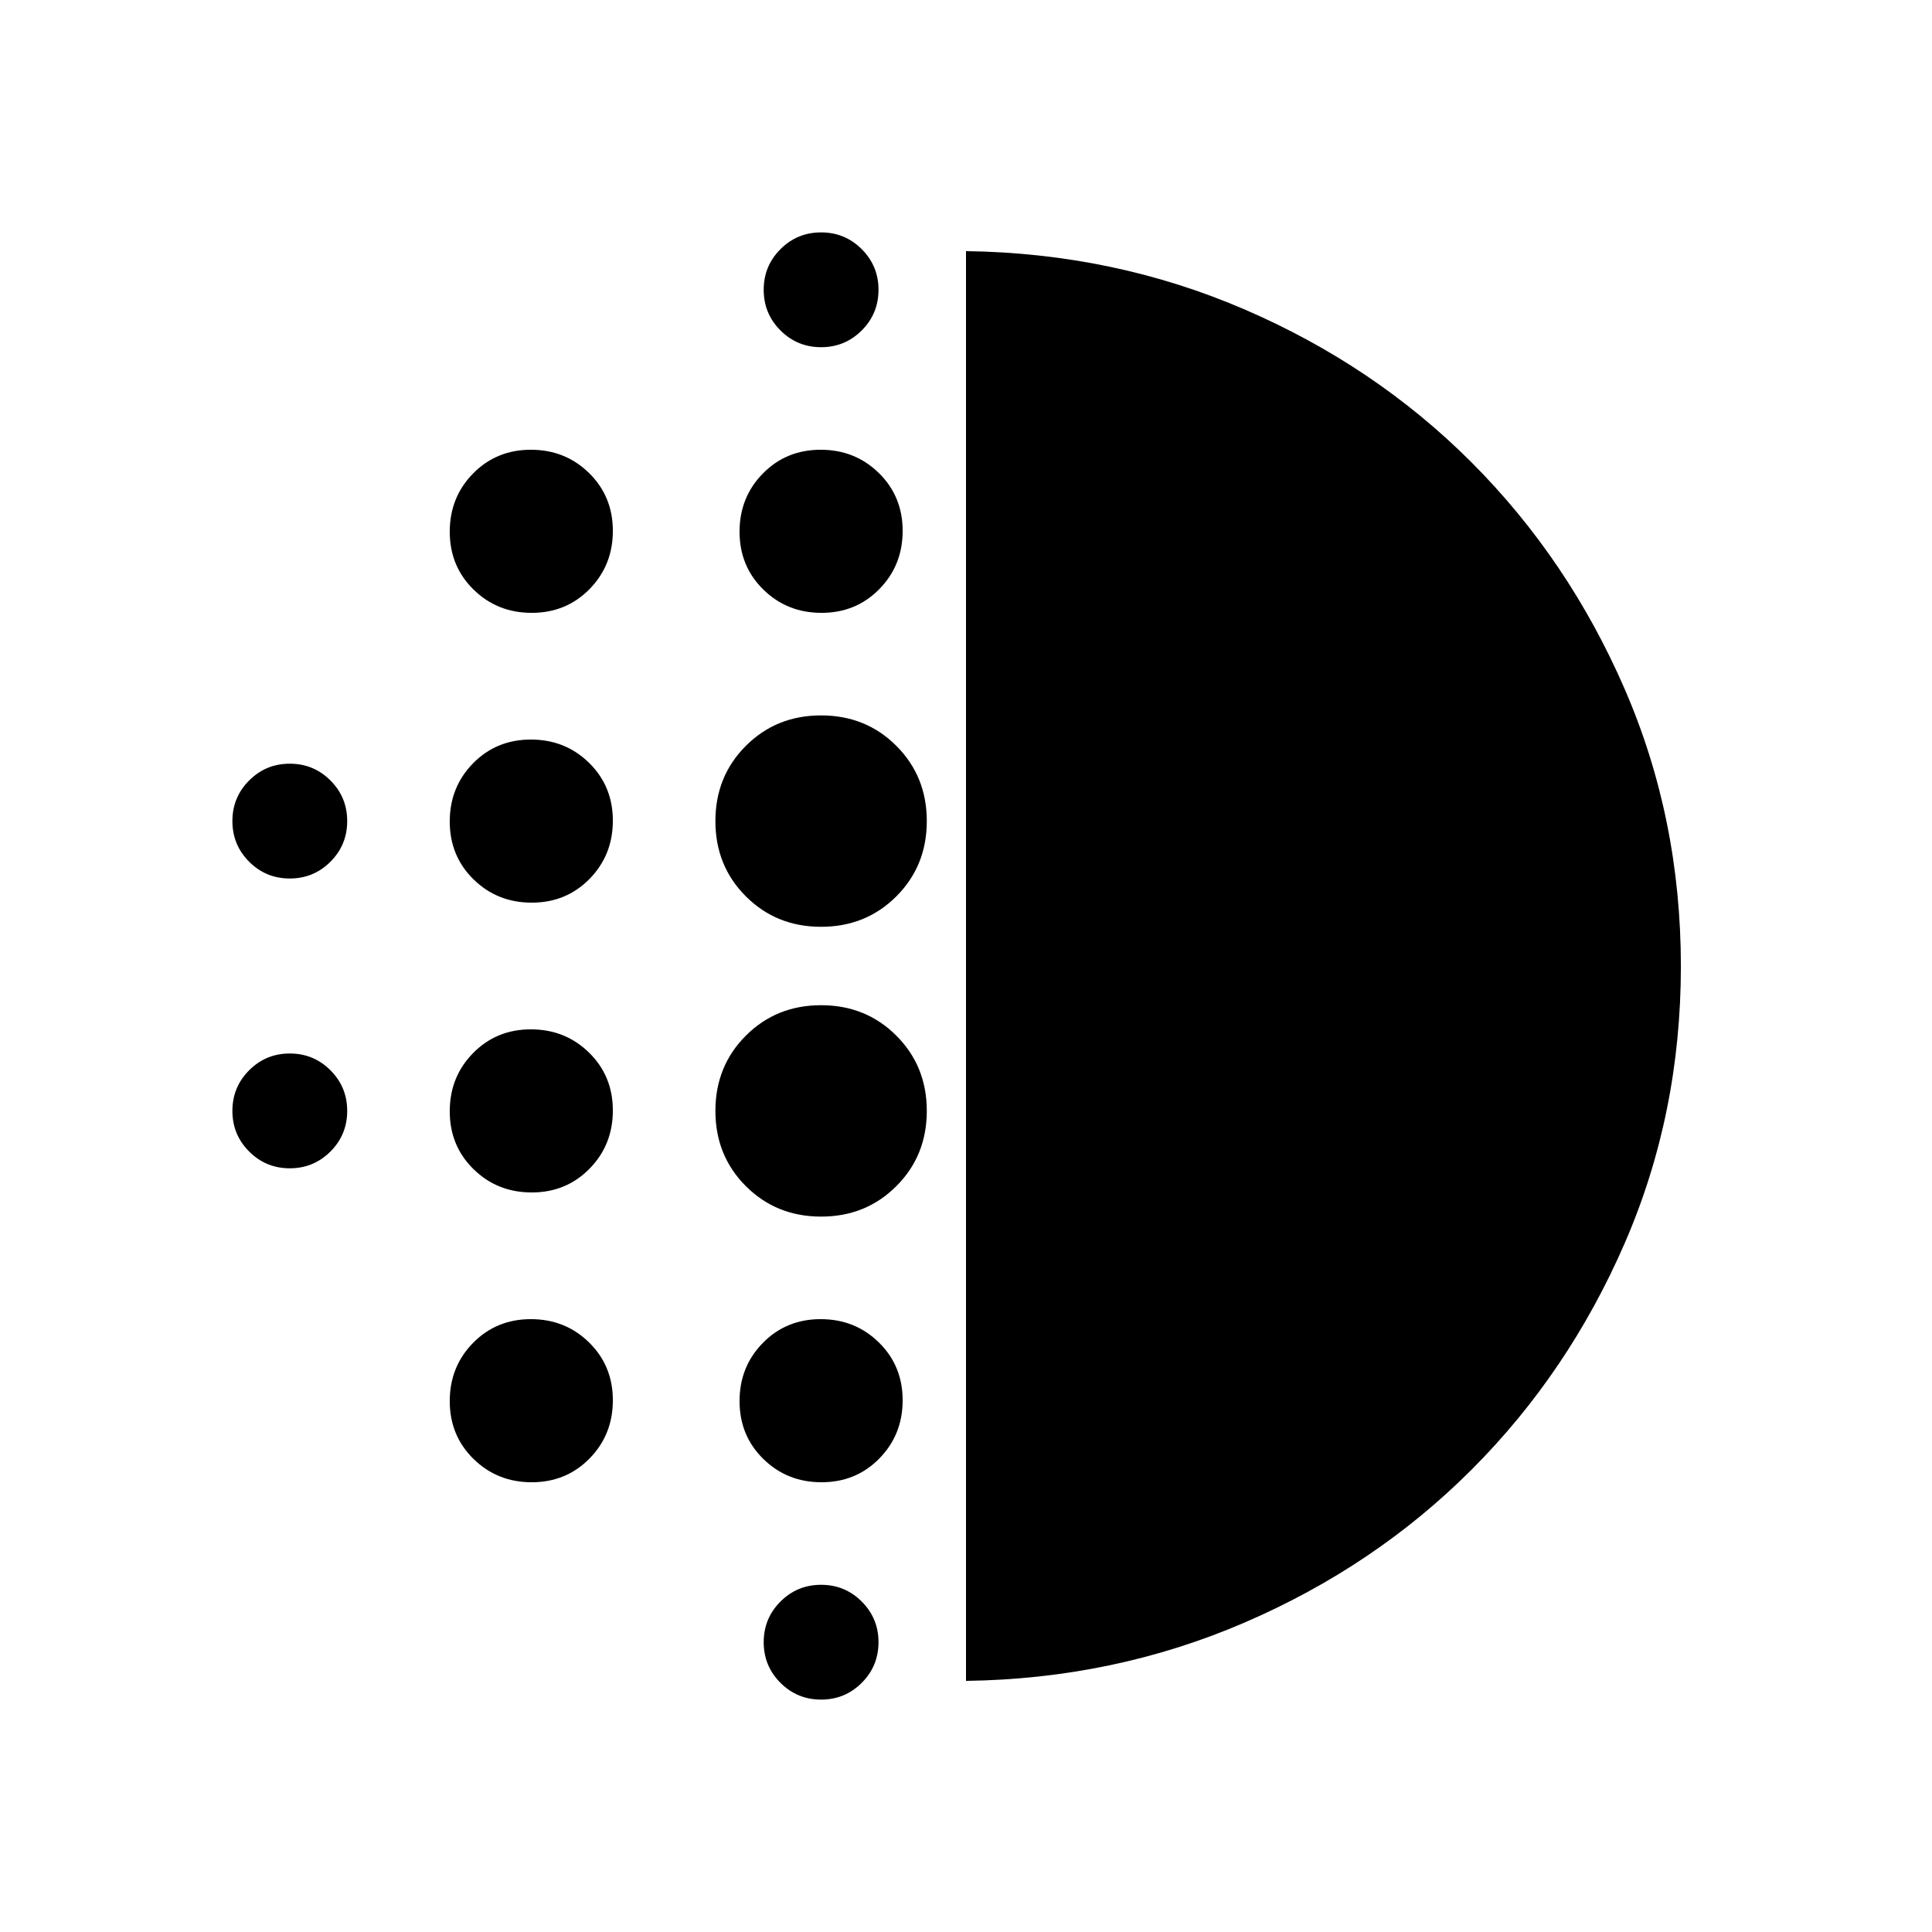 <svg xmlns="http://www.w3.org/2000/svg" height="20" viewBox="0 -960 960 960" width="20"><path d="M264.211-367.478q-17.133 0-28.933-11.59-11.8-11.589-11.8-28.721 0-17.133 11.59-28.933 11.589-11.8 28.721-11.8 17.133 0 28.933 11.59 11.8 11.589 11.8 28.721 0 17.133-11.59 28.933-11.589 11.8-28.721 11.8Zm0 144q-17.133 0-28.933-11.59-11.8-11.589-11.8-28.721 0-17.133 11.59-28.933 11.589-11.8 28.721-11.8 17.133 0 28.933 11.59 11.8 11.589 11.8 28.721 0 17.133-11.59 28.933-11.589 11.8-28.721 11.8Zm0-288q-17.133 0-28.933-11.59-11.8-11.589-11.8-28.721 0-17.133 11.59-28.933 11.589-11.8 28.721-11.8 17.133 0 28.933 11.59 11.8 11.589 11.8 28.721 0 17.133-11.59 28.933-11.589 11.8-28.721 11.8Zm-120.211-12q-11.861 0-20.191-8.331-8.331-8.33-8.331-20.191 0-11.861 8.331-20.191 8.33-8.331 20.191-8.331 11.861 0 20.191 8.331 8.331 8.33 8.331 20.191 0 11.861-8.331 20.191-8.33 8.331-20.191 8.331Zm120.211-132q-17.133 0-28.933-11.59-11.8-11.589-11.8-28.721 0-17.133 11.59-28.933 11.589-11.8 28.721-11.8 17.133 0 28.933 11.59 11.8 11.589 11.8 28.721 0 17.133-11.59 28.933-11.589 11.8-28.721 11.8ZM144-379.478q-11.861 0-20.191-8.331-8.331-8.33-8.331-20.191 0-11.861 8.331-20.191 8.33-8.331 20.191-8.331 11.861 0 20.191 8.331 8.331 8.33 8.331 20.191 0 11.861-8.331 20.191-8.33 8.331-20.191 8.331Zm264 264q-11.861 0-20.191-8.331-8.331-8.33-8.331-20.191 0-11.861 8.331-20.191 8.33-8.331 20.191-8.331 11.861 0 20.191 8.331 8.331 8.33 8.331 20.191 0 11.861-8.331 20.191-8.33 8.331-20.191 8.331Zm0-672q-11.861 0-20.191-8.331-8.331-8.33-8.331-20.191 0-11.861 8.331-20.191 8.33-8.331 20.191-8.331 11.861 0 20.191 8.331 8.331 8.33 8.331 20.191 0 11.861-8.331 20.191-8.33 8.331-20.191 8.331Zm.211 132q-17.133 0-28.933-11.59-11.8-11.589-11.8-28.721 0-17.133 11.59-28.933 11.589-11.8 28.721-11.8 17.133 0 28.933 11.59 11.8 11.589 11.8 28.721 0 17.133-11.59 28.933-11.589 11.8-28.721 11.8Zm-.211 300q-22.261 0-37.391-15.131-15.131-15.13-15.131-37.391 0-22.261 15.131-37.391 15.13-15.131 37.391-15.131 22.261 0 37.391 15.131 15.131 15.13 15.131 37.391 0 22.261-15.131 37.391-15.13 15.131-37.391 15.131Zm0-144q-22.261 0-37.391-15.131-15.131-15.13-15.131-37.391 0-22.261 15.131-37.391 15.13-15.131 37.391-15.131 22.261 0 37.391 15.131 15.131 15.13 15.131 37.391 0 22.261-15.131 37.391-15.13 15.131-37.391 15.131Zm.211 276q-17.133 0-28.933-11.59-11.8-11.589-11.8-28.721 0-17.133 11.59-28.933 11.589-11.8 28.721-11.8 17.133 0 28.933 11.59 11.8 11.589 11.8 28.721 0 17.133-11.59 28.933-11.589 11.8-28.721 11.8ZM480-124.782v-710.436q73.522 1 138.388 28.964 64.866 27.965 112.906 76.103 48.041 48.139 75.982 112.487 27.942 64.349 27.942 137.767 0 73.419-27.942 137.708-27.941 64.29-75.982 112.384-48.04 48.094-112.906 76.059Q553.522-125.782 480-124.782Z"/></svg>